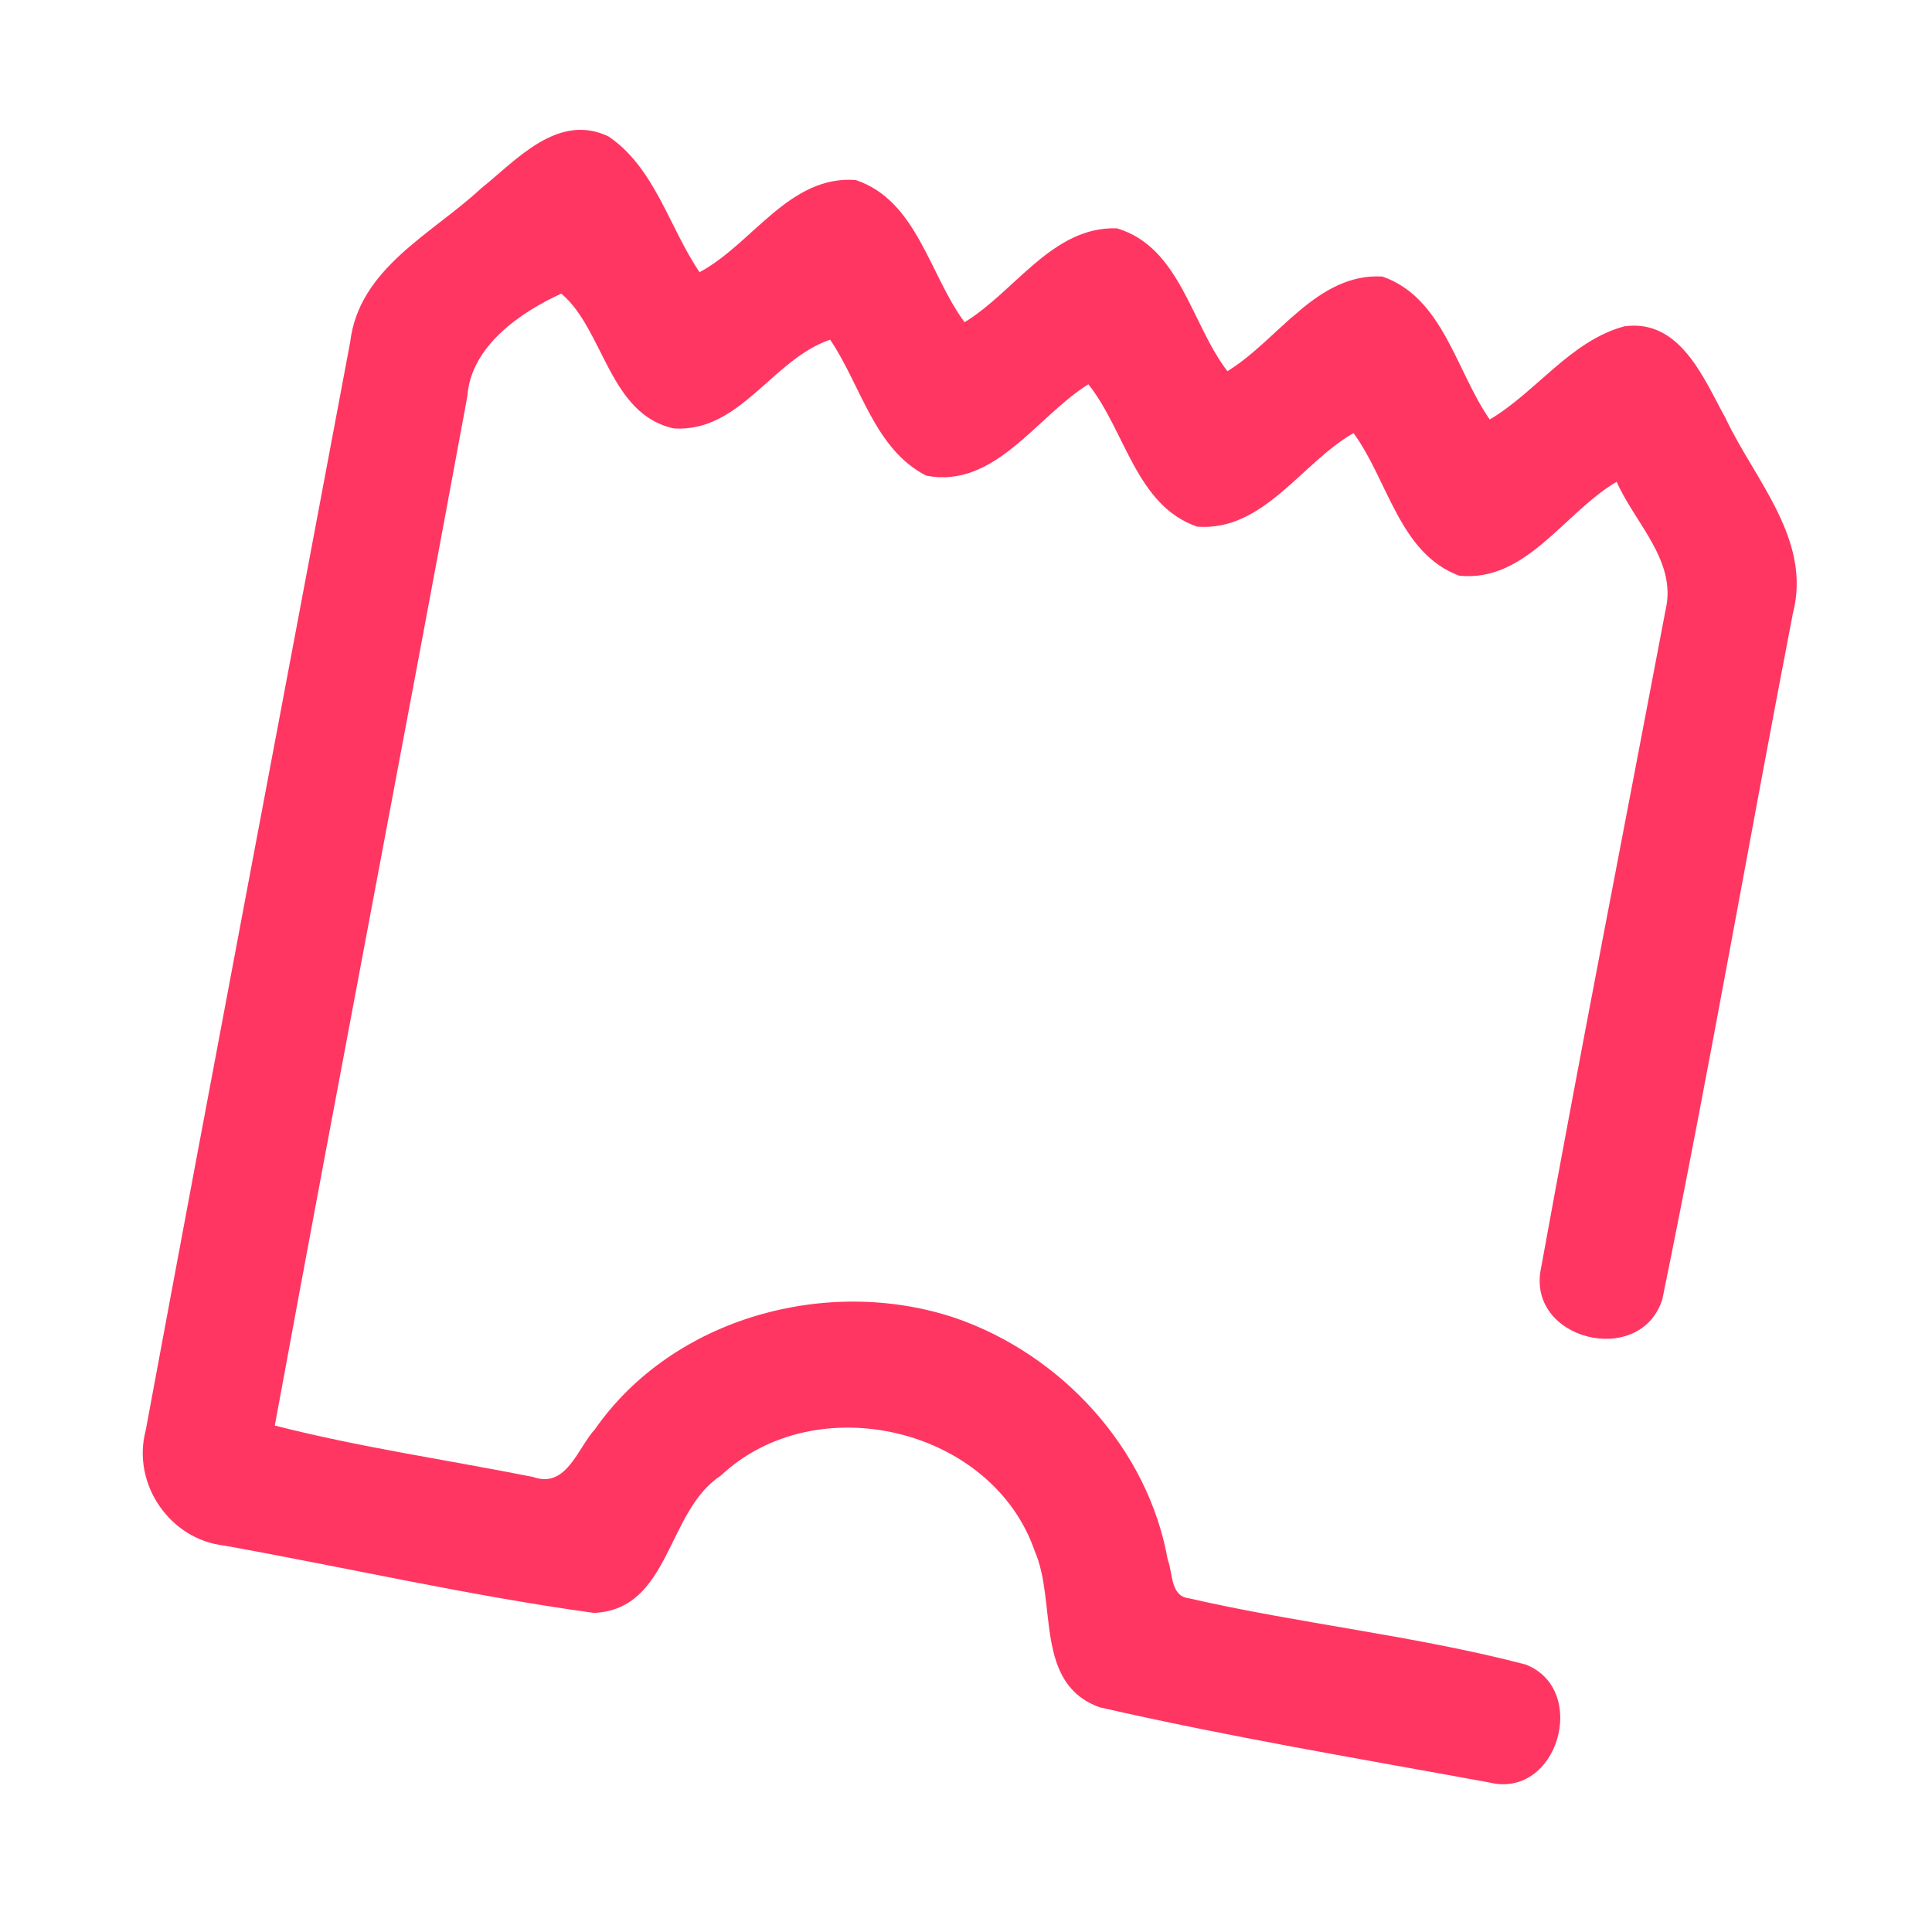 <?xml version="1.0" encoding="UTF-8" ?>
<!DOCTYPE svg PUBLIC "-//W3C//DTD SVG 1.1//EN" "http://www.w3.org/Graphics/SVG/1.1/DTD/svg11.dtd">
<svg width="192pt" height="192pt" viewBox="0 0 192 192" version="1.1" xmlns="http://www.w3.org/2000/svg">
<g id="#ff3662ff">
<path fill="#ff3662" opacity="1.00" d=" M 47.77 18.76 C 51.32 15.91 55.42 11.17 60.46 13.55 C 65.08 16.67 66.50 22.60 69.52 27.05 C 74.79 24.23 78.43 17.40 85.04 17.89 C 91.14 19.93 92.37 27.34 95.86 32.02 C 100.87 28.98 104.59 22.48 111.00 22.69 C 117.28 24.56 118.38 32.21 121.98 36.89 C 127.03 33.80 130.85 27.12 137.37 27.48 C 143.42 29.56 144.71 36.91 148.05 41.69 C 152.71 38.92 156.06 33.89 161.42 32.43 C 166.99 31.66 169.31 37.62 171.49 41.57 C 174.39 47.73 180.09 53.64 178.17 60.98 C 173.78 83.68 169.84 106.49 165.20 129.13 C 163.02 135.97 151.62 133.18 153.15 126.00 C 157.12 104.17 161.40 82.38 165.53 60.58 C 166.66 55.75 162.47 51.98 160.66 47.88 C 155.46 50.92 151.66 57.90 145.01 57.21 C 139.06 55.00 137.95 47.72 134.51 43.04 C 129.32 46.01 125.57 52.83 118.98 52.34 C 112.89 50.25 111.83 42.78 108.16 38.19 C 103.01 41.39 98.86 48.59 92.05 47.27 C 86.89 44.64 85.56 38.27 82.50 33.76 C 76.76 35.69 73.57 42.98 66.98 42.58 C 60.52 41.19 60.03 32.75 55.78 29.18 C 51.80 30.99 46.80 34.38 46.45 39.35 C 40.16 73.47 33.58 107.55 27.31 141.67 C 35.76 143.83 44.43 145.08 52.98 146.78 C 56.29 147.97 57.40 143.92 59.13 142.03 C 66.89 130.91 82.27 126.75 94.91 130.97 C 105.46 134.59 114.08 143.92 116.05 155.01 C 116.56 156.27 116.30 158.59 118.08 158.82 C 129.18 161.37 140.61 162.54 151.62 165.42 C 157.95 167.89 154.83 178.82 148.00 177.14 C 135.08 174.77 122.08 172.60 109.29 169.67 C 102.73 167.32 105.06 159.25 102.83 154.14 C 98.58 141.85 81.06 137.77 71.63 146.65 C 66.21 150.18 66.64 159.93 59.04 160.29 C 46.72 158.60 34.54 155.80 22.29 153.60 C 16.86 152.99 13.08 147.45 14.48 142.15 C 21.17 106.09 28.04 70.05 34.80 34.00 C 35.67 26.66 42.91 23.27 47.77 18.76 Z" />
</g>
</svg>

